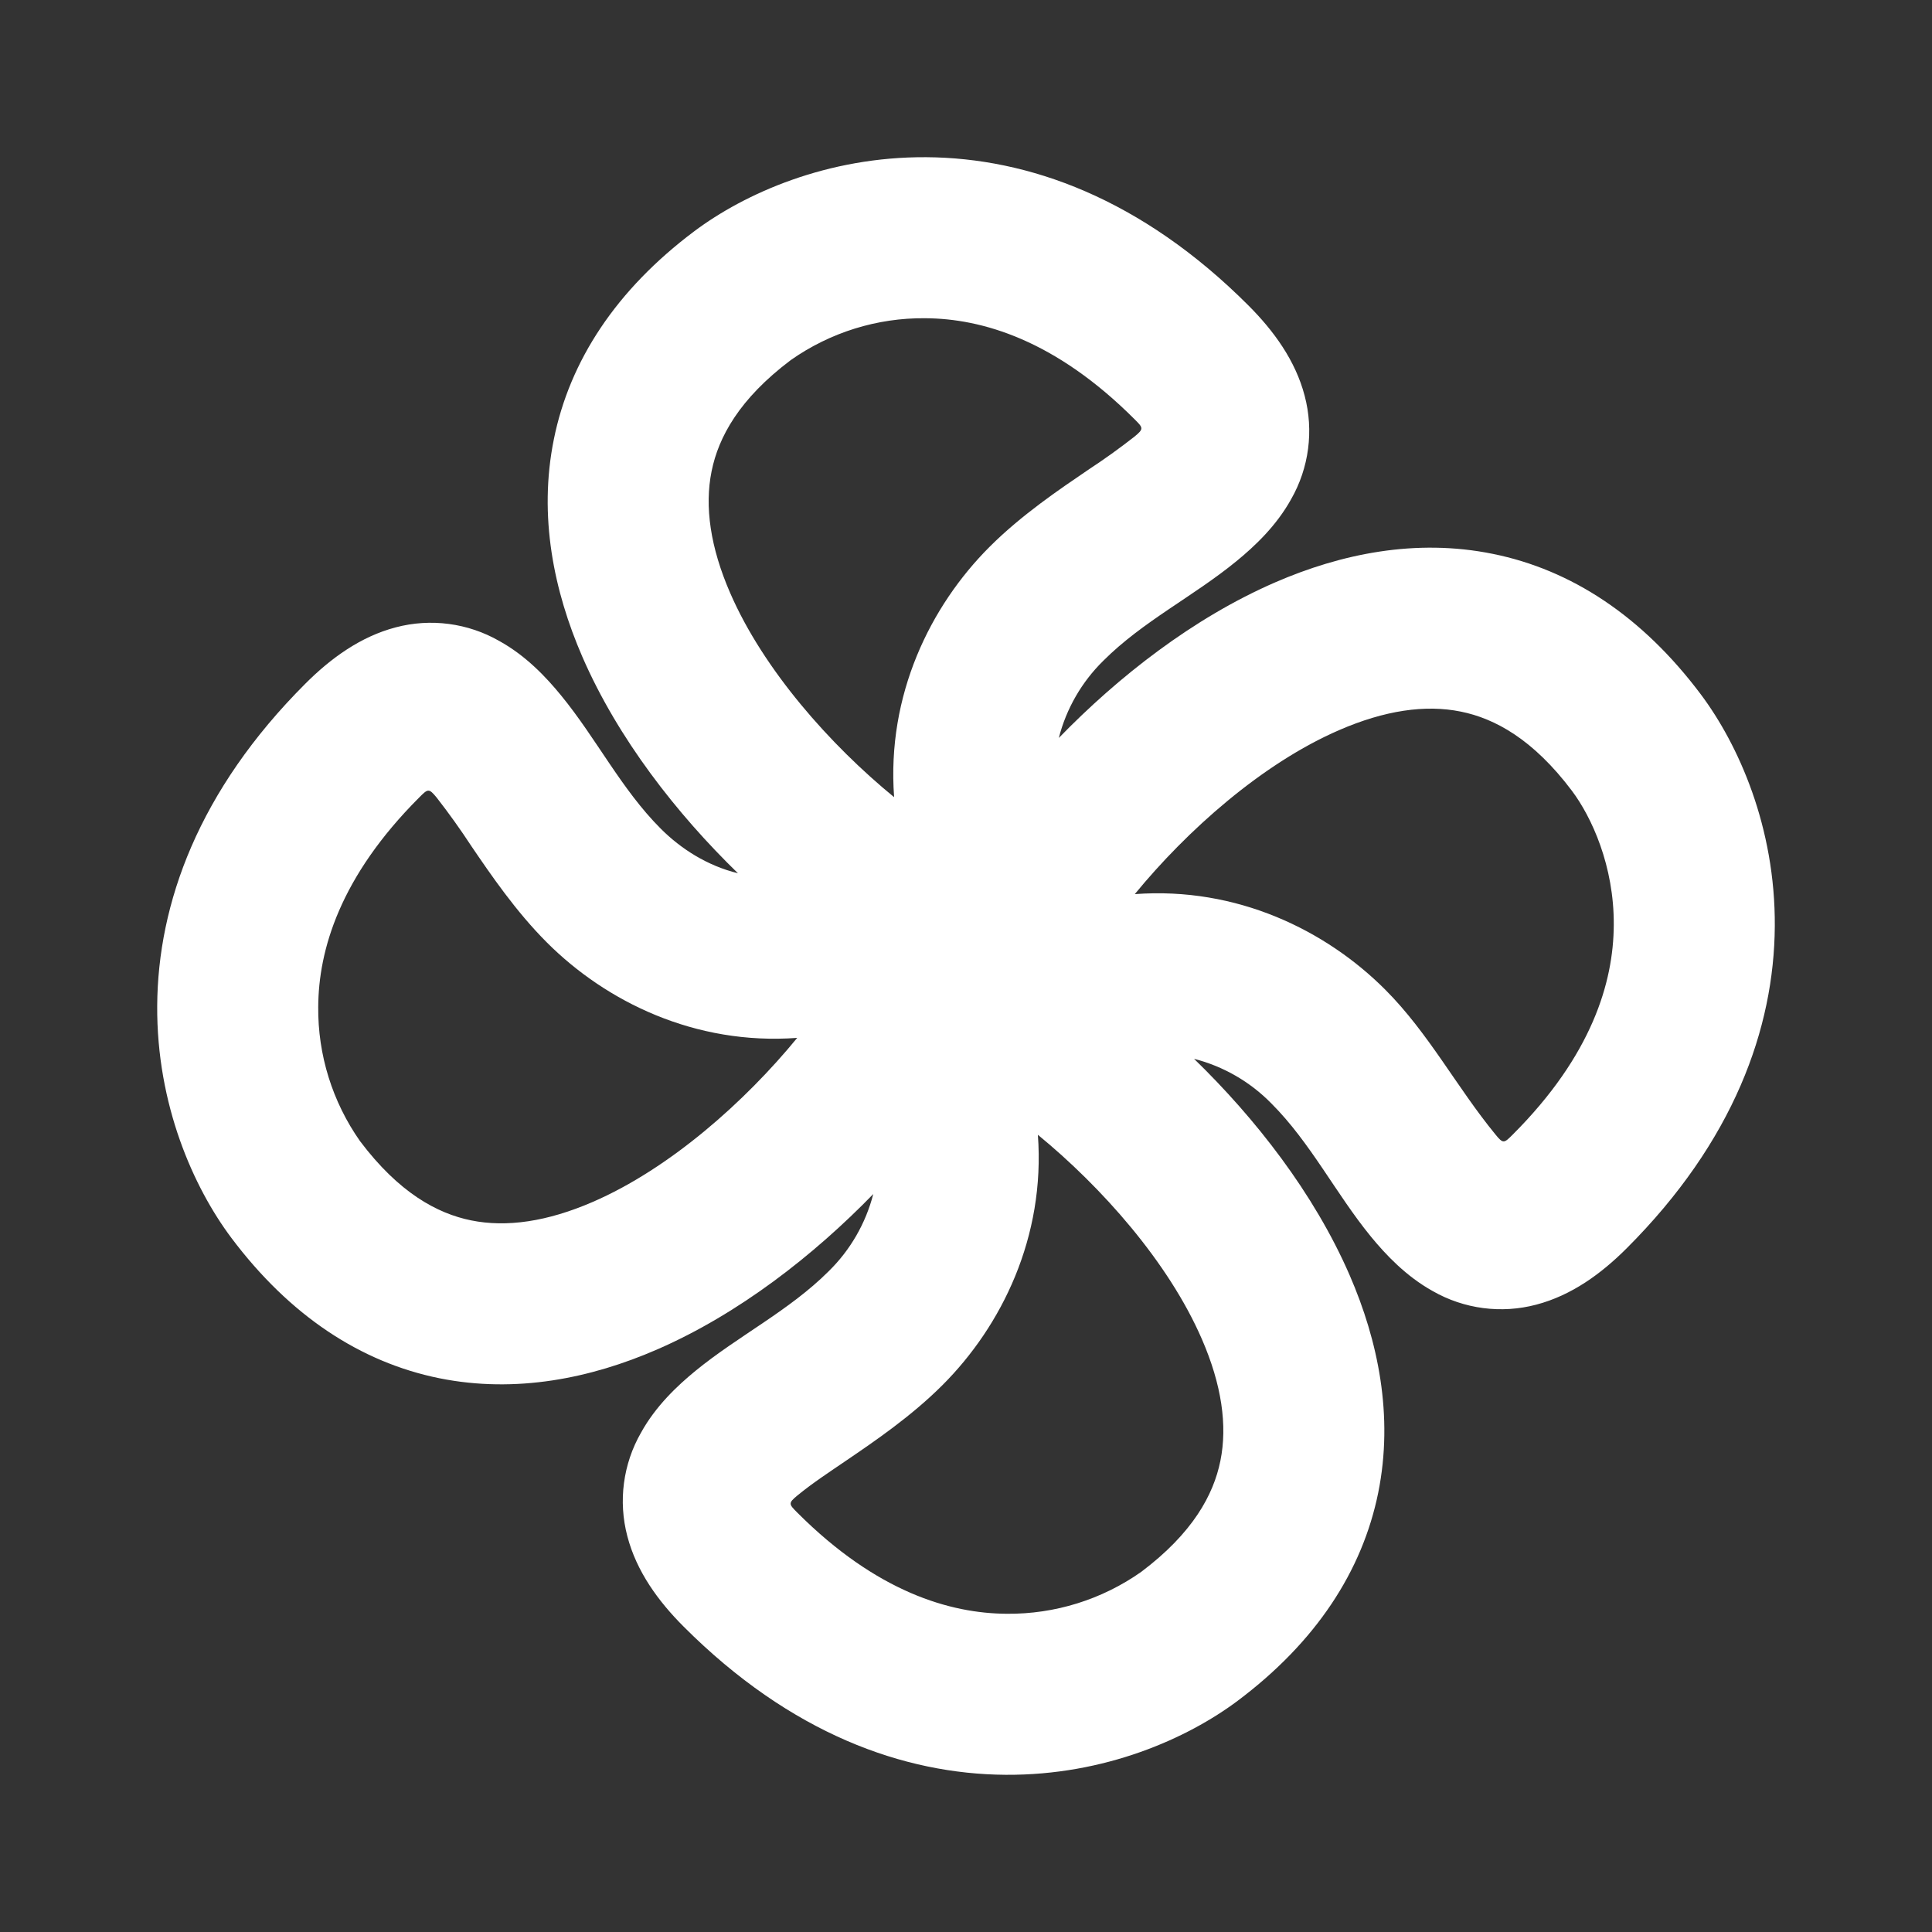 <svg width="49" height="49" viewBox="0 0 49 49" fill="none" xmlns="http://www.w3.org/2000/svg">
<rect x="0" y="0" width="49" height="49" fill="#333333" stroke="none"/>
<g clip-path="url(#clip0_15_61)">
<path fill-rule="evenodd" clip-rule="evenodd" d="M23.494 3.987C26.082 4.004 28.947 5.031 31.66 7.744C32.303 8.387 32.855 9.142 33.089 10.037C33.324 10.924 33.2 11.868 32.744 12.664C32.369 13.34 31.821 13.855 31.36 14.232C30.274 15.123 28.982 15.759 27.985 16.756C27.436 17.294 27.045 17.971 26.854 18.716C28.359 17.166 30.259 15.674 32.344 14.769C34.004 14.049 35.907 13.65 37.859 14.047C39.851 14.449 41.648 15.627 43.134 17.607C44.09 18.883 45.029 20.976 45.013 23.493C44.996 26.082 43.971 28.947 41.256 31.66C40.613 32.303 39.859 32.854 38.963 33.089C38.076 33.324 37.132 33.2 36.336 32.744C35.66 32.368 35.145 31.821 34.767 31.36C33.879 30.274 33.24 28.981 32.244 27.985C31.706 27.436 31.029 27.045 30.284 26.854C31.834 28.359 33.326 30.259 34.231 32.344C34.951 34.004 35.349 35.907 34.955 37.858C34.551 39.851 33.373 41.648 31.393 43.134C30.117 44.09 28.024 45.029 25.506 45.013C22.918 44.996 20.053 43.971 17.34 41.256C16.697 40.613 16.145 39.859 15.911 38.963C15.677 38.076 15.801 37.132 16.258 36.335C16.631 35.66 17.179 35.145 17.64 34.767C18.726 33.879 20.018 33.24 21.015 32.244C21.565 31.706 21.956 31.029 22.148 30.284C20.641 31.834 18.738 33.326 16.656 34.23C14.996 34.951 13.093 35.349 11.141 34.955C9.149 34.551 7.352 33.373 5.866 31.393C4.91 30.116 3.971 28.024 3.987 25.506C4.004 22.918 5.031 20.053 7.744 17.34C8.387 16.697 9.143 16.145 10.037 15.911C10.924 15.676 11.868 15.801 12.665 16.258C13.34 16.631 13.855 17.178 14.232 17.64C15.123 18.726 15.76 20.018 16.756 21.015C17.274 21.533 17.938 21.956 18.716 22.148C17.166 20.641 15.674 18.738 14.769 16.656C14.049 14.996 13.651 13.093 14.047 11.141C14.449 9.149 15.627 7.352 17.607 5.866C18.883 4.91 20.976 3.971 23.494 3.987ZM20.219 26.323C17.626 26.515 15.37 25.404 13.869 23.902C13.081 23.114 12.444 22.178 11.958 21.464C11.68 21.039 11.384 20.625 11.072 20.225C10.874 19.984 10.851 20.006 10.631 20.227C8.622 22.236 8.079 24.094 8.071 25.535C8.059 26.754 8.431 27.946 9.132 28.943C10.117 30.251 11.088 30.778 11.95 30.952C12.85 31.135 13.885 30.982 15.033 30.484C16.993 29.635 18.9 27.934 20.219 26.323ZM26.323 28.781C26.515 31.374 25.404 33.63 23.902 35.131C23.114 35.919 22.179 36.556 21.464 37.042C21.046 37.328 20.619 37.605 20.225 37.928C19.984 38.126 20.006 38.148 20.227 38.369C22.236 40.378 24.096 40.921 25.535 40.929C26.754 40.94 27.946 40.569 28.943 39.867C30.251 38.883 30.778 37.912 30.952 37.05C31.135 36.15 30.982 35.114 30.484 33.967C29.635 32.007 27.934 30.102 26.323 28.781ZM28.781 22.677C31.374 22.485 33.63 23.595 35.131 25.098C36.233 26.201 36.948 27.579 37.928 28.773C38.126 29.018 38.148 28.994 38.369 28.773C40.378 26.764 40.921 24.906 40.929 23.465C40.94 21.958 40.364 20.719 39.868 20.057C38.883 18.748 37.912 18.222 37.05 18.048C36.15 17.864 35.115 18.018 33.967 18.516C32.007 19.365 30.102 21.066 28.781 22.677ZM22.677 20.218C22.485 17.626 23.596 15.37 25.098 13.869C25.909 13.058 26.875 12.409 27.597 11.917C28.002 11.652 28.395 11.37 28.775 11.072C29.016 10.874 28.994 10.851 28.773 10.631C26.764 8.622 24.906 8.079 23.465 8.071C22.246 8.059 21.054 8.431 20.057 9.132C18.749 10.116 18.222 11.088 18.048 11.95C17.865 12.85 18.018 13.885 18.516 15.033C19.365 16.993 21.066 18.9 22.677 20.218Z" fill="white"/>
</g>
<defs>
<clipPath id="clip0_15_61">
<rect width="49" height="49" fill="white"/>
</clipPath>
</defs>
</svg>
